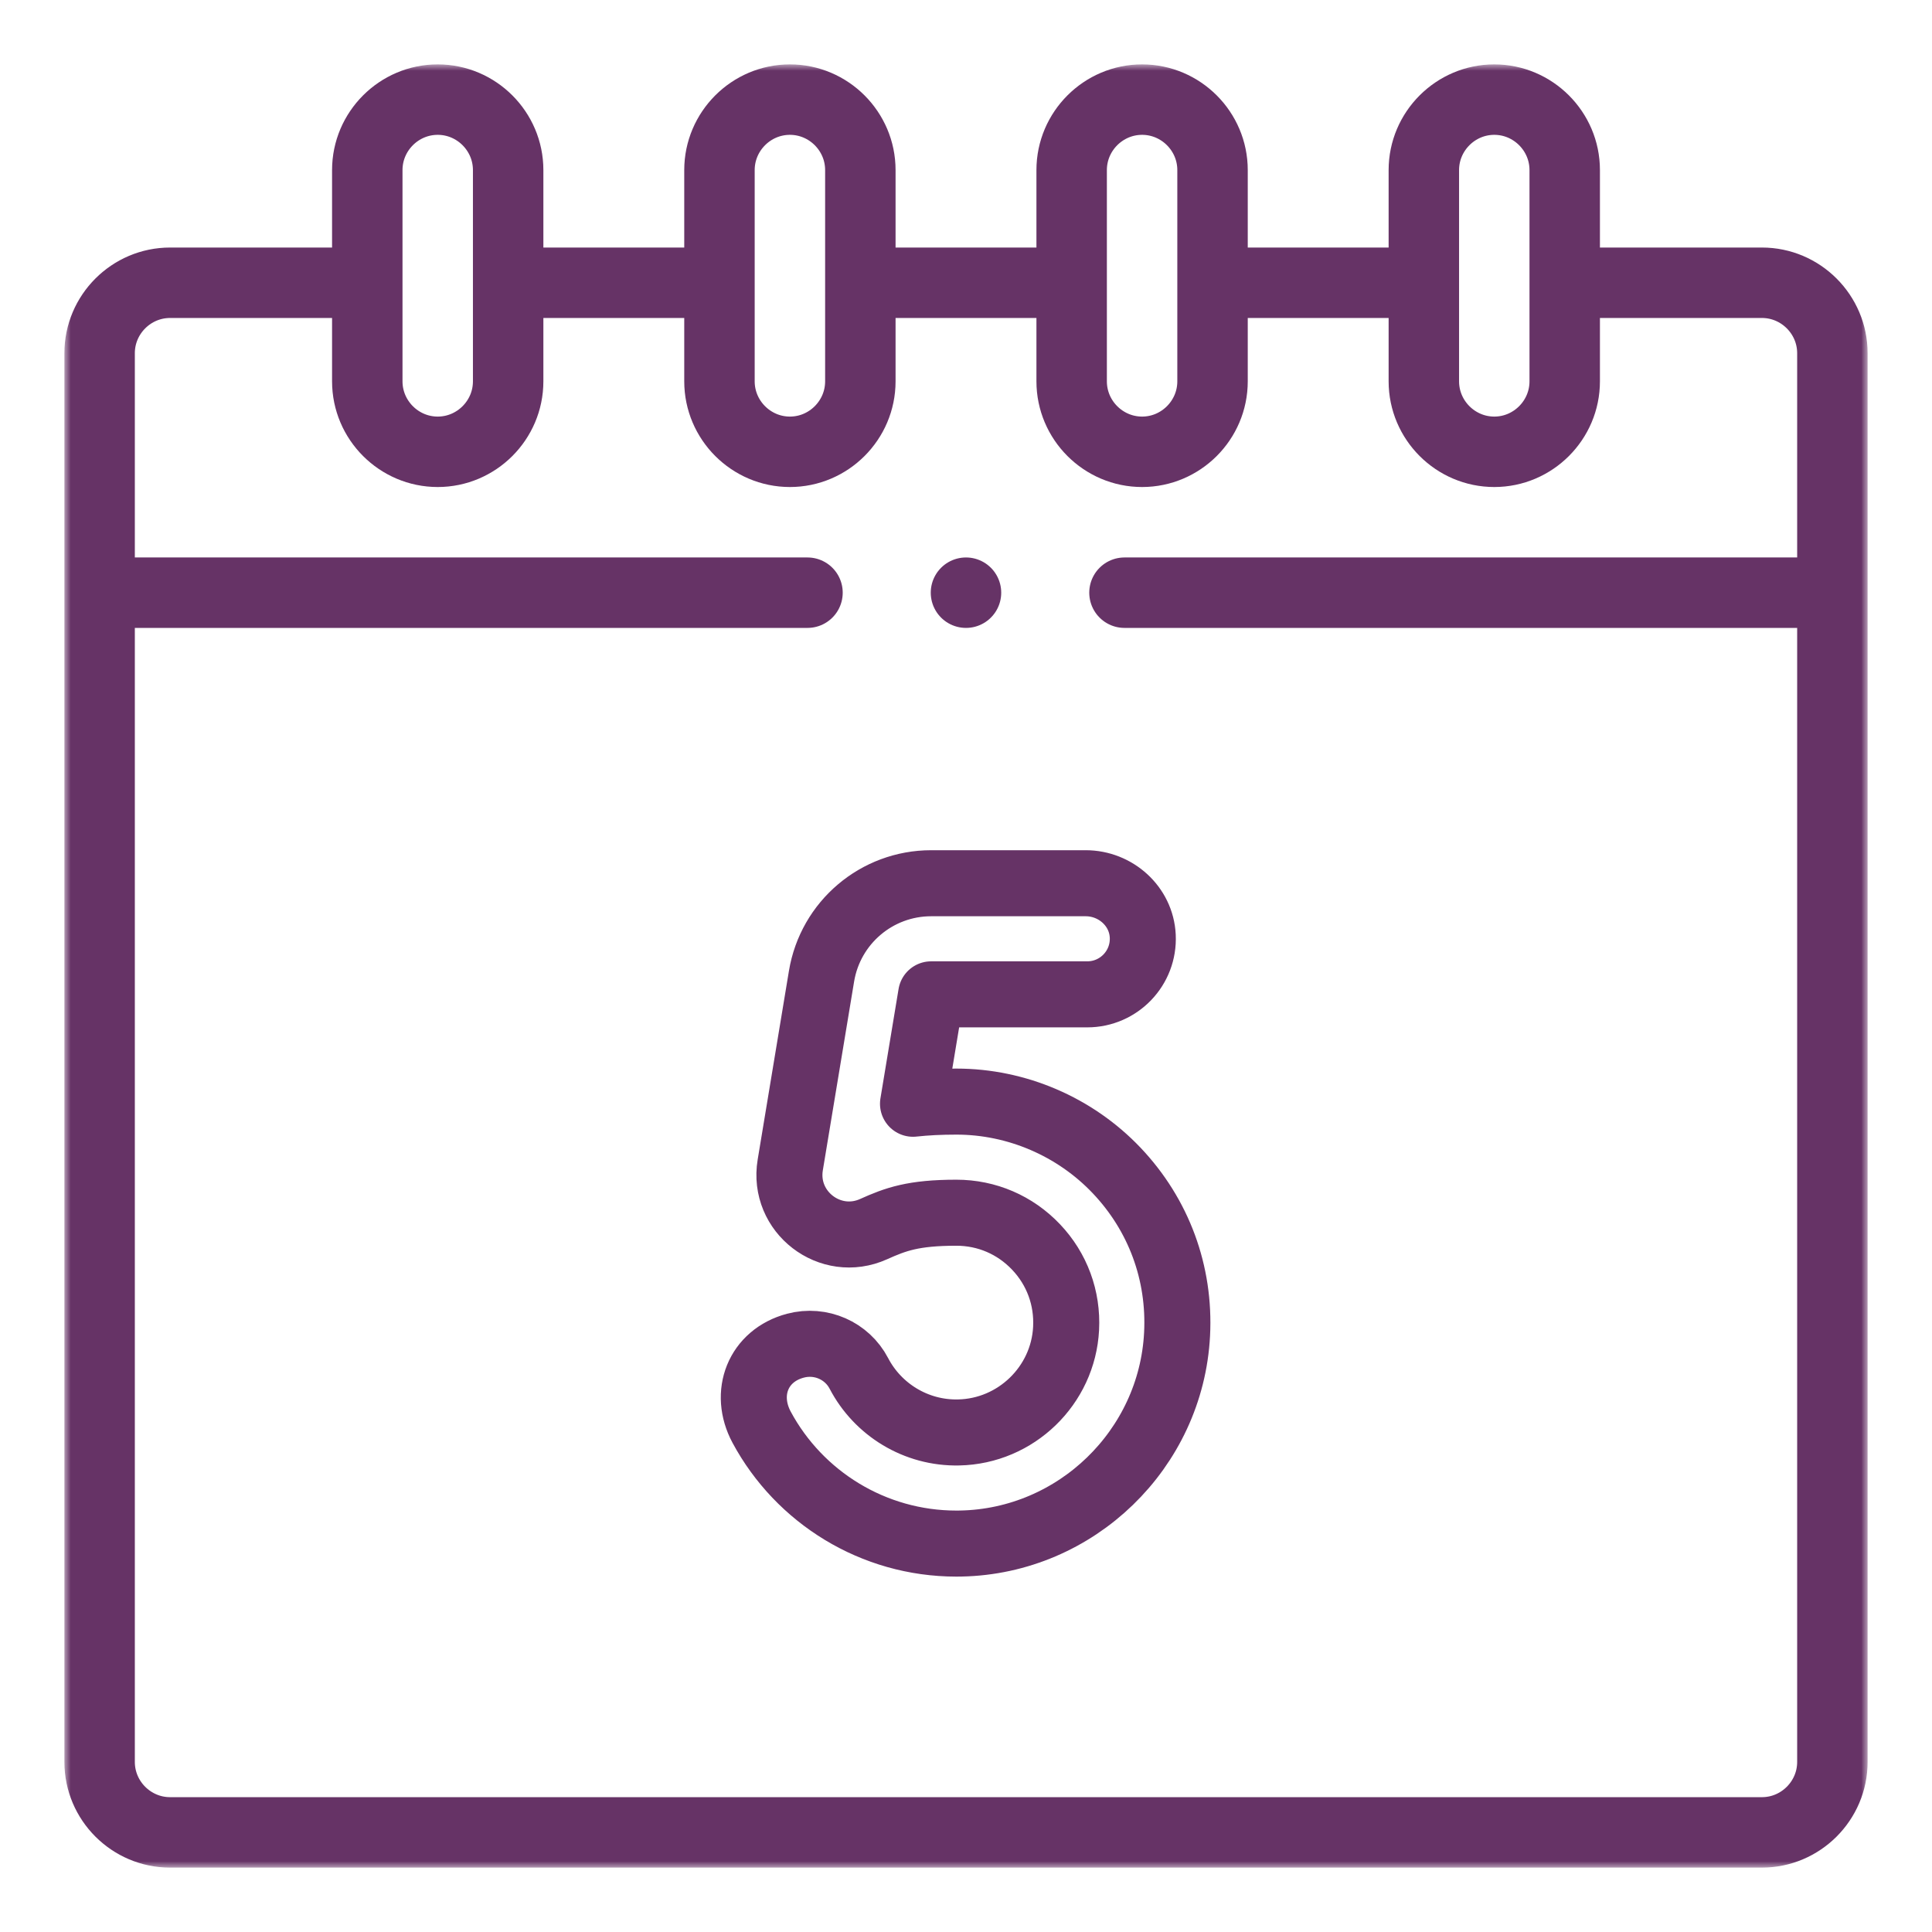 <svg width="150" height="150" viewBox="0 0 150 150" fill="none" xmlns="http://www.w3.org/2000/svg">
<mask id="mask0_629_2324" style="mask-type:luminance" maskUnits="userSpaceOnUse" x="5" y="5" width="140" height="140">
<path d="M5 5H145V145H5V5Z" fill="white"/>
</mask>
<g mask="url(#mask0_629_2324)">
<path d="M124.219 21.953H136.797C139.805 21.953 142.266 24.414 142.266 27.422V136.797C142.266 139.805 139.805 142.266 136.797 142.266H13.203C10.195 142.266 7.734 139.805 7.734 136.797V27.422C7.734 24.414 10.195 21.953 13.203 21.953H25.781M96.875 21.953H107.813M69.531 21.953H80.469M42.188 21.953H53.125" stroke="#663366" stroke-width="5.469" stroke-miterlimit="2.613" stroke-linecap="round" stroke-linejoin="round"/>
<path d="M33.984 7.734C36.992 7.734 39.453 10.195 39.453 13.203V29.609C39.453 32.617 36.992 35.078 33.984 35.078C30.977 35.078 28.516 32.617 28.516 29.609V13.203C28.516 10.195 30.977 7.734 33.984 7.734Z" stroke="#663366" stroke-width="5.469" stroke-miterlimit="2.613" stroke-linecap="round" stroke-linejoin="round"/>
<path d="M61.328 7.734C64.336 7.734 66.797 10.195 66.797 13.203V29.609C66.797 32.617 64.336 35.078 61.328 35.078C58.32 35.078 55.859 32.617 55.859 29.609V13.203C55.859 10.195 58.32 7.734 61.328 7.734Z" stroke="#663366" stroke-width="5.469" stroke-miterlimit="2.613" stroke-linecap="round" stroke-linejoin="round"/>
<path d="M88.672 7.734C91.68 7.734 94.141 10.195 94.141 13.203V29.609C94.141 32.617 91.68 35.078 88.672 35.078C85.664 35.078 83.203 32.617 83.203 29.609V13.203C83.203 10.195 85.664 7.734 88.672 7.734Z" stroke="#663366" stroke-width="5.469" stroke-miterlimit="2.613" stroke-linecap="round" stroke-linejoin="round"/>
<path d="M116.016 7.734C119.023 7.734 121.484 10.195 121.484 13.203V29.609C121.484 32.617 119.023 35.078 116.016 35.078C113.008 35.078 110.547 32.617 110.547 29.609V13.203C110.547 10.195 113.008 7.734 116.016 7.734Z" stroke="#663366" stroke-width="5.469" stroke-miterlimit="2.613" stroke-linecap="round" stroke-linejoin="round"/>
<path d="M87.304 46.016H139.531M10.469 46.016H62.694" stroke="#663366" stroke-width="5.469" stroke-miterlimit="2.613" stroke-linecap="round" stroke-linejoin="round"/>
<path d="M63.783 75.791C64.473 71.627 68.073 68.574 72.294 68.574H84.293C86.615 68.574 88.614 70.359 88.723 72.679C88.84 75.156 86.866 77.201 84.415 77.201H72.294L70.886 85.695C71.888 85.585 72.994 85.528 74.253 85.528C78.934 85.528 83.469 87.477 86.695 90.875C89.968 94.322 91.634 98.838 91.387 103.593C90.923 112.523 83.552 119.66 74.605 119.84C74.488 119.843 74.37 119.844 74.254 119.844C67.792 119.844 62.056 116.241 59.135 110.813C57.713 108.171 58.856 105.248 61.757 104.479C63.725 103.957 65.763 104.867 66.684 106.632C68.146 109.434 71.11 111.288 74.431 111.215C78.878 111.125 82.541 107.581 82.771 103.146C82.894 100.777 82.066 98.529 80.439 96.815C78.81 95.1 76.614 94.155 74.253 94.155C70.906 94.155 69.535 94.66 67.826 95.429C64.454 96.947 60.75 94.096 61.355 90.447C62.605 82.903 63.783 75.791 63.783 75.791Z" stroke="#663366" stroke-width="5.127" stroke-miterlimit="10" stroke-linecap="round" stroke-linejoin="round"/>
<path d="M74.998 46.016H75" stroke="#663366" stroke-width="5.469" stroke-miterlimit="2.613" stroke-linecap="round" stroke-linejoin="round"/>
</g>
</svg>

